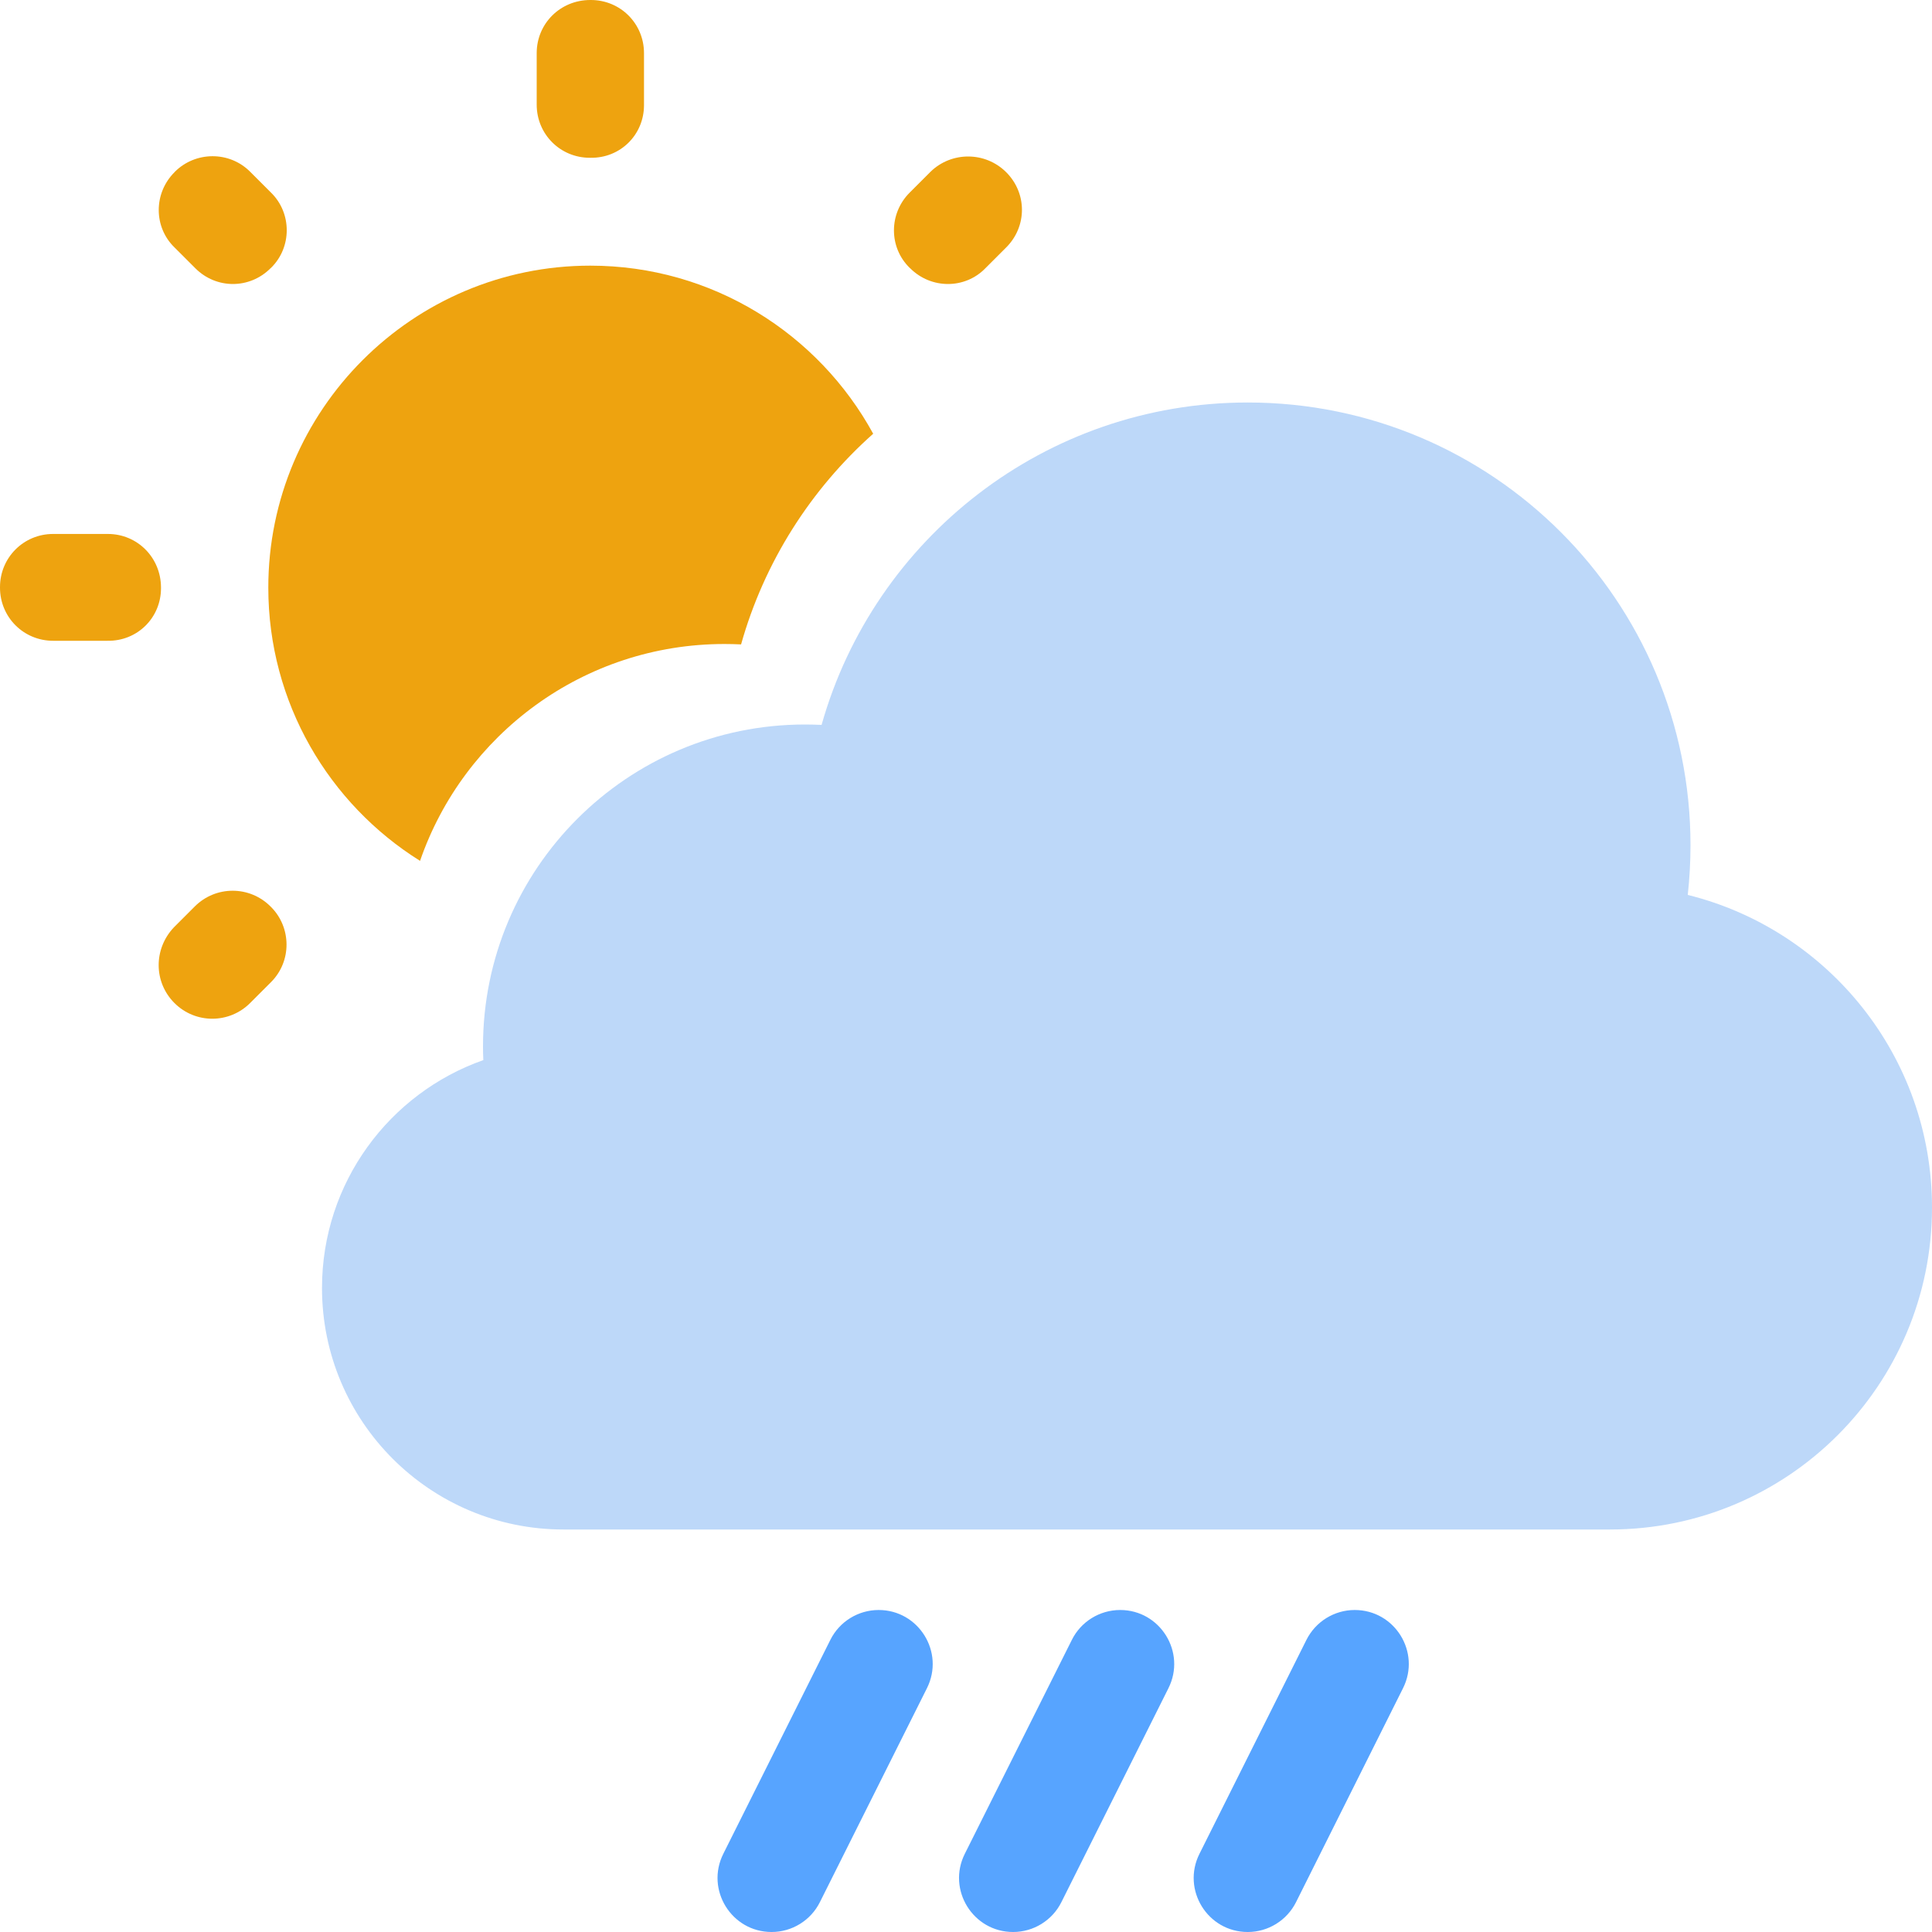 <svg width="24" height="24" viewBox="0 0 24 24" fill="none" xmlns="http://www.w3.org/2000/svg">
<g clip-path="url(#clip0_39_111)">
<path d="M3.107 2.133L3.367 2.393C3.627 2.647 3.627 3.073 3.367 3.327L3.36 3.333C3.1 3.593 2.687 3.593 2.427 3.333L2.167 3.073C1.907 2.82 1.907 2.4 2.167 2.14L2.173 2.133C2.427 1.88 2.847 1.873 3.107 2.133Z" fill="#EEA30F"/>
<path d="M0.66 6.633H1.34C1.707 6.633 2 6.927 2 7.3V7.307C2 7.673 1.707 7.967 1.333 7.96H0.66C0.293 7.96 0 7.667 0 7.3V7.293C0 6.927 0.293 6.633 0.66 6.633Z" fill="#EEA30F"/>
<path d="M7.333 0H7.34C7.707 0 8 0.293 8 0.66V1.307C8 1.673 7.707 1.967 7.333 1.96H7.327C6.96 1.96 6.667 1.667 6.667 1.3V0.66C6.667 0.293 6.96 0 7.333 0Z" fill="#EEA30F"/>
<path d="M11.56 2.133C11.82 1.88 12.24 1.88 12.5 2.14C12.76 2.4 12.76 2.813 12.5 3.073L12.24 3.333C11.987 3.593 11.567 3.593 11.307 3.333L11.3 3.327C11.04 3.073 11.04 2.653 11.3 2.393L11.56 2.133Z" fill="#EEA30F"/>
<path d="M3.333 7.3C3.333 5.093 5.127 3.3 7.333 3.3C8.848 3.3 10.168 4.145 10.847 5.388C10.073 6.077 9.494 6.98 9.206 8.005C9.137 8.002 9.069 8 9 8C7.248 8 5.759 9.126 5.218 10.694C4.087 9.987 3.333 8.73 3.333 7.3Z" fill="#EEA30F"/>
<path d="M3.107 12.46C2.847 12.72 2.427 12.72 2.167 12.46C1.907 12.2 1.907 11.787 2.16 11.52L2.42 11.26C2.68 11 3.1 11 3.36 11.26L3.367 11.267C3.62 11.52 3.627 11.94 3.367 12.2L3.107 12.46Z" fill="#EEA30F"/>
<path d="M20 19H7C5.343 19 4 17.657 4 16C4 14.693 4.836 13.58 6.004 13.169C6.001 13.113 6 13.057 6 13C6 10.791 7.791 9 10 9C10.069 9 10.137 9.002 10.206 9.005C10.857 6.694 12.981 5 15.5 5C18.538 5 21 7.462 21 10.5C21 10.709 20.988 10.915 20.966 11.117C22.708 11.549 24 13.124 24 15C24 17.209 22.209 19 20 19Z" fill="#BDD8F9"/>
<path d="M8.985 23.029L9.65 21.7L10.315 20.371C10.428 20.144 10.661 20 10.915 20C11.413 20 11.738 20.525 11.515 20.971L10.185 23.629C10.072 23.856 9.839 24 9.585 24C9.087 24 8.762 23.475 8.985 23.029Z" fill="#57A4FF"/>
<path d="M11.985 23.029L12.65 21.7L13.315 20.371C13.428 20.144 13.661 20 13.915 20C14.413 20 14.738 20.525 14.515 20.971L13.185 23.629C13.072 23.856 12.839 24 12.585 24C12.087 24 11.762 23.475 11.985 23.029Z" fill="#57A4FF"/>
<path d="M14.9 23.029L16.229 20.371C16.343 20.144 16.575 20 16.829 20C17.328 20 17.652 20.525 17.429 20.971L16.1 23.629C15.986 23.856 15.754 24 15.5 24C15.001 24 14.677 23.475 14.9 23.029Z" fill="#57A4FF"/>
</g>
<defs>
<clipPath id="clip0_39_111">
<rect width="24" height="24" fill="white"/>
</clipPath>
</defs>
</svg>
